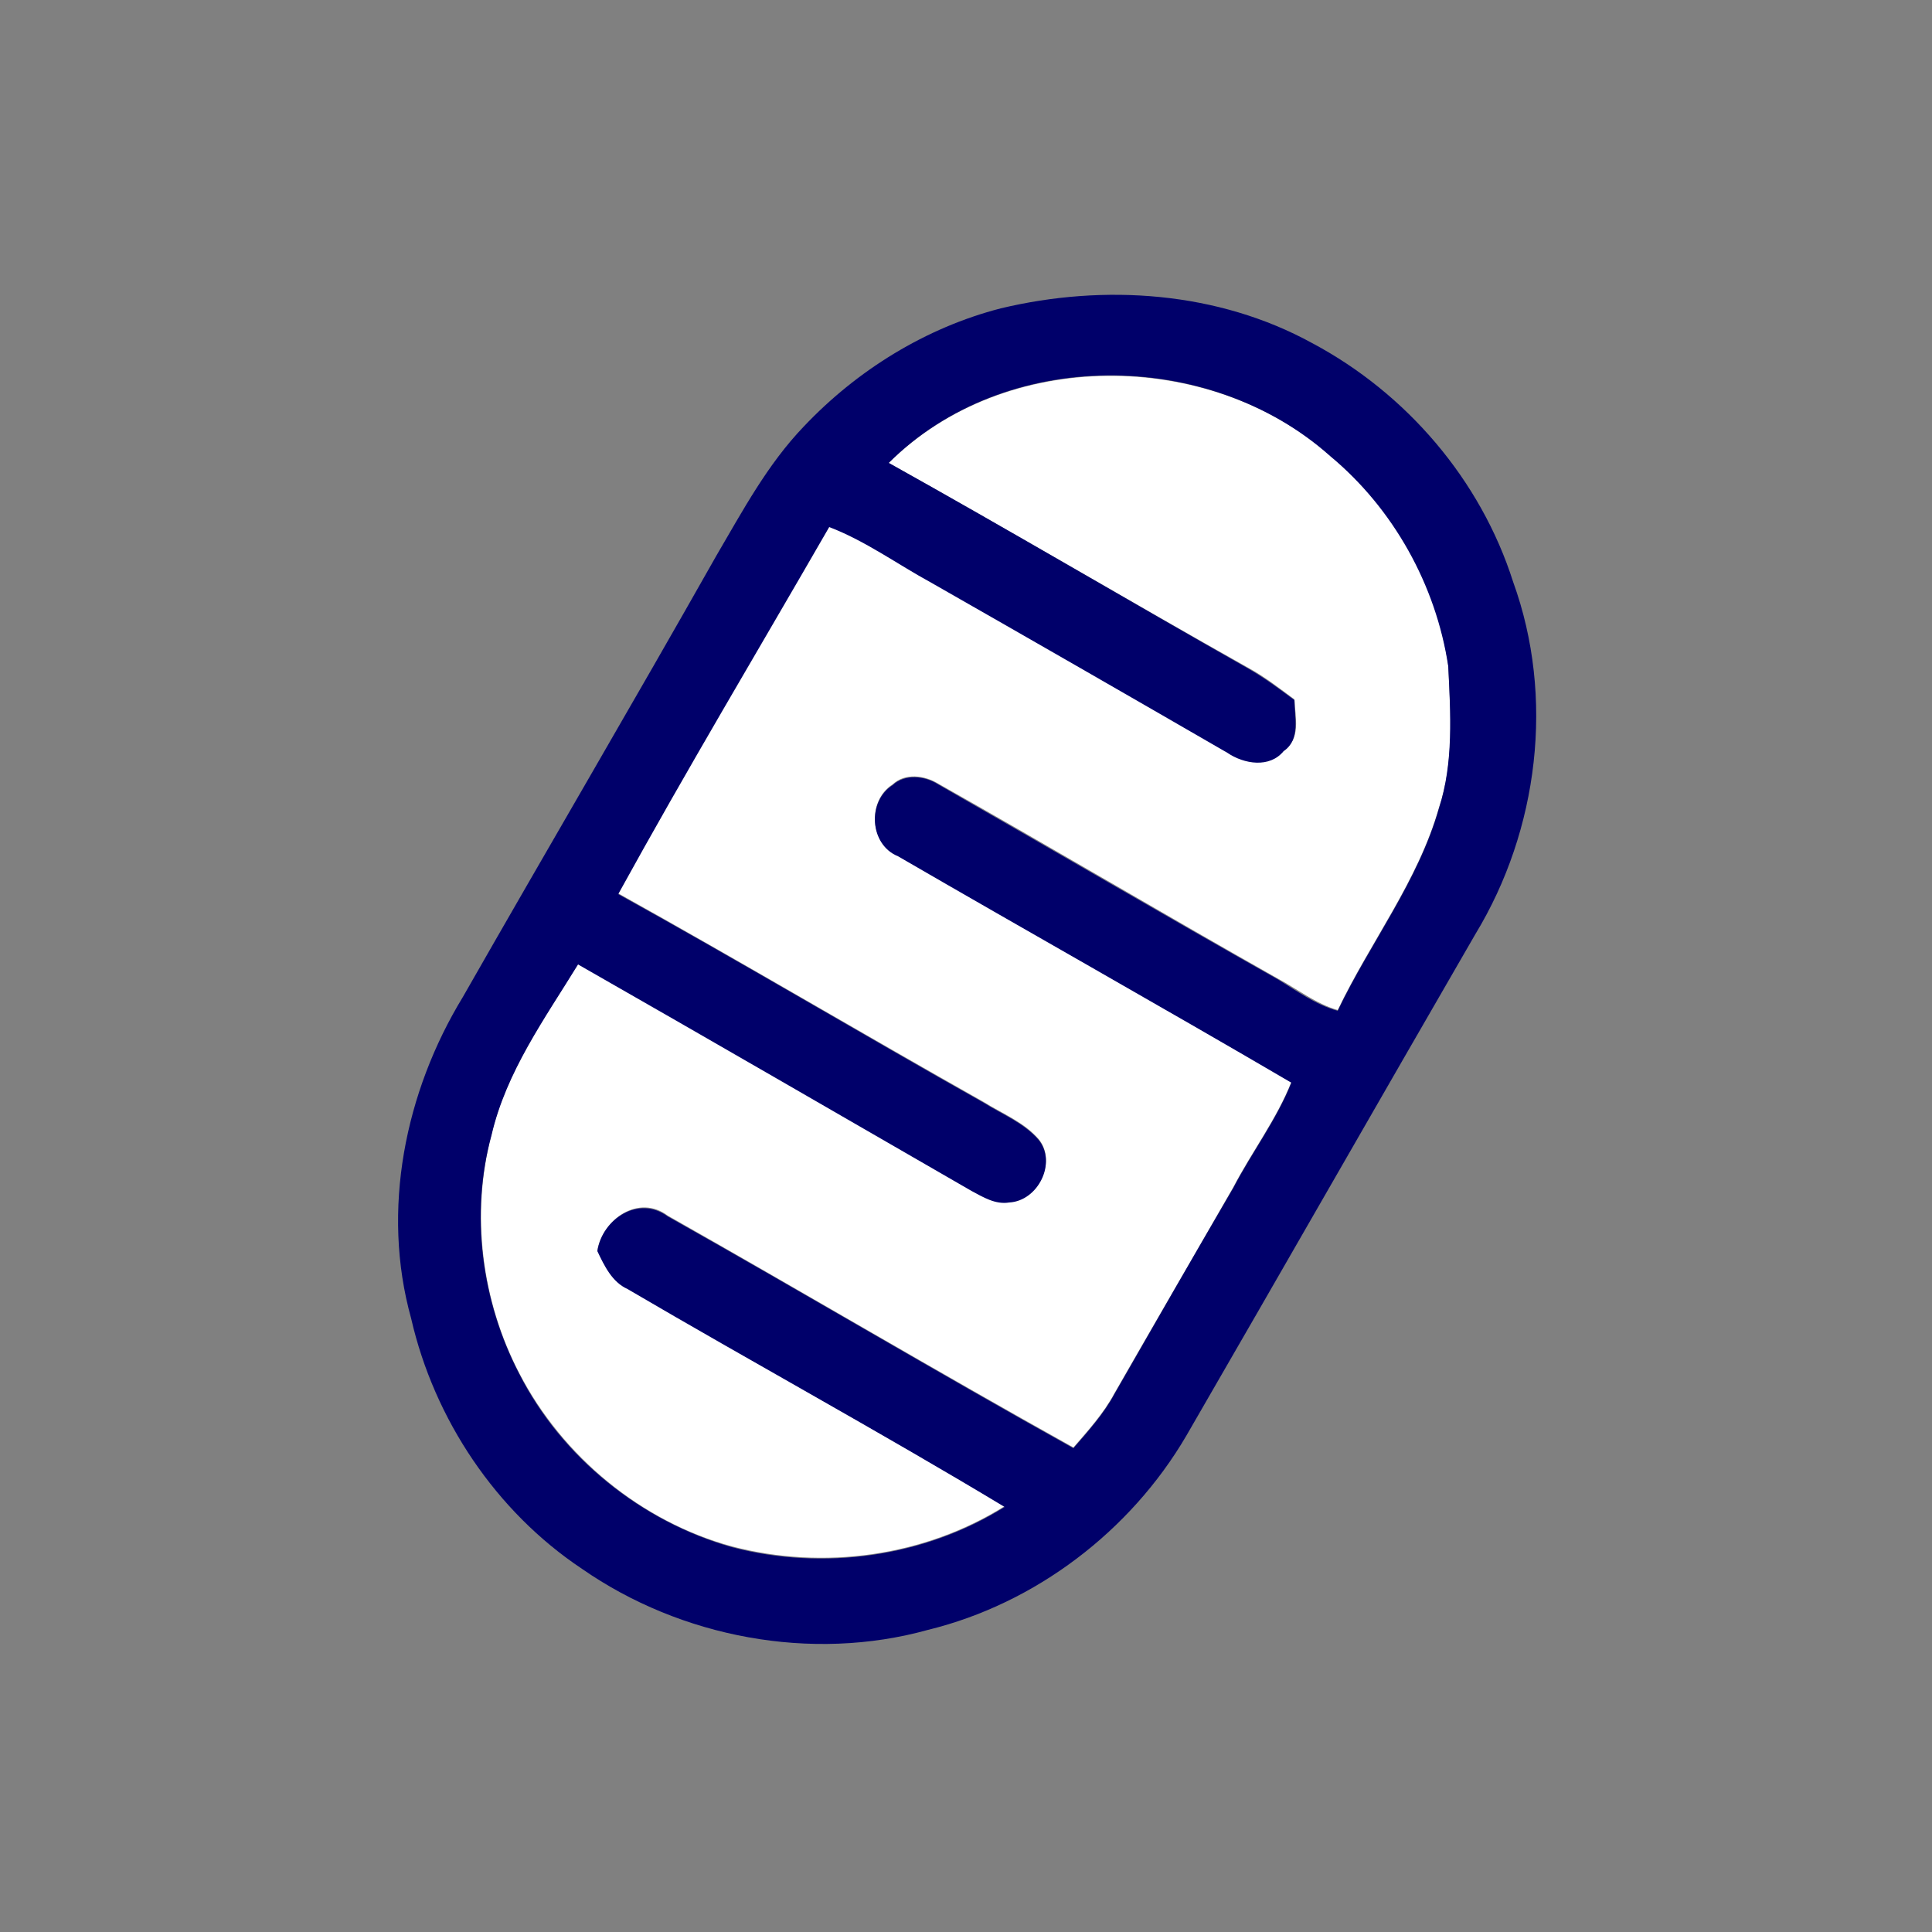 <?xml version="1.0" encoding="utf-8"?>
<!-- Generator: Adobe Illustrator 26.0.3, SVG Export Plug-In . SVG Version: 6.00 Build 0)  -->
<svg version="1.1" id="Layer_1" xmlns="http://www.w3.org/2000/svg" xmlns:xlink="http://www.w3.org/1999/xlink" x="0px" y="0px"
	 viewBox="0 0 250 250" style="enable-background:new 0 0 250 250;" xml:space="preserve">
<rect x="0" y="0" width="250" height="250" fill="#808080" stroke="none"/>
<style type="text/css">
	.st0{fill:#FFFFFF;}
	.st1{fill:#00006A;}
</style>
<g id="_x23_ffffffff">
	<path class="st0" d="M115,59.9c15-14.9,41.3-14.8,57.1-1c8.2,6.8,13.8,16.7,15.3,27.2c0.3,6.1,0.8,12.5-1.2,18.4
		c-2.7,9.5-8.9,17.4-13.1,26.2c-2.8-0.8-5.2-2.7-7.8-4.1c-14.7-8.3-29.2-16.9-43.9-25.2c-1.8-1.1-4.3-1.4-5.9,0.1
		c-3.3,2.1-3,7.7,0.7,9.2c16.9,9.8,34,19.5,50.9,29.3c-1.9,4.8-5.1,9-7.5,13.6c-5.1,8.9-10.3,17.8-15.4,26.7c-1.4,2.6-3.4,4.8-5.3,7
		c-17.6-9.8-35-20.1-52.5-30c-3.7-2.8-8.4,0.4-9.1,4.5c0.9,1.9,1.9,3.9,3.9,4.9c16.2,9.5,32.7,18.6,48.8,28.2
		c-10.4,6.5-23.4,8.3-35.3,5.2c-11.7-3.2-21.9-11.6-27.5-22.4c-4.9-9.4-6.3-20.6-3.6-30.9c1.9-8.2,6.9-15.1,11.2-22.1
		c17,9.7,34,19.5,50.9,29.3c1.5,0.8,3.1,1.8,4.9,1.5c3.7-0.2,6.2-5.2,3.8-8.1c-1.9-2.2-4.7-3.3-7.1-4.8c-15.8-8.9-31.5-18.2-47.3-27
		c8.8-16,18.1-31.7,27.3-47.5c4.7,1.8,8.8,4.8,13.2,7.2c12.8,7.3,25.6,14.6,38.3,22c2.1,1.5,5.4,2,7.3-0.2c2.3-1.5,1.5-4.3,1.4-6.6
		c-1.9-1.4-3.8-2.9-6-4.1C146,77.7,130.6,68.6,115,59.9z"/>
</g>
<g id="_x23_00006aff">
	<path class="st1" d="M129.5,39.9c13.4-3.2,28.1-2.2,40.3,4.5c12.2,6.5,21.8,17.7,26,30.9c5.4,14.9,3.3,32.1-4.9,45.6
		c-12.5,21.6-24.9,43.3-37.4,64.9c-7.2,12.3-19.5,21.7-33.4,25.1c-15.1,4.2-32,1-44.8-7.9c-11.1-7.4-19.1-19.3-22.1-32.4
		c-3.9-14-0.8-29.3,6.7-41.6c10.9-19.1,22-38,32.8-57.1c3.4-5.8,6.6-11.8,11.3-16.7C110.9,47.9,119.8,42.4,129.5,39.9 M115,59.9
		c15.6,8.7,31,17.8,46.5,26.6c2.1,1.2,4,2.6,6,4.1c0,2.3,0.8,5.1-1.4,6.6c-1.8,2.2-5.1,1.7-7.3,0.2c-12.8-7.4-25.5-14.7-38.3-22
		c-4.4-2.4-8.5-5.4-13.2-7.2c-9.1,15.8-18.5,31.5-27.3,47.5c15.9,8.8,31.5,18.1,47.3,27c2.4,1.5,5.2,2.6,7.1,4.8
		c2.4,3-0.1,7.9-3.8,8.1c-1.8,0.3-3.4-0.7-4.9-1.5c-17-9.8-33.9-19.6-50.9-29.3c-4.3,7-9.3,13.9-11.2,22.1
		c-2.8,10.2-1.3,21.5,3.6,30.9c5.5,10.8,15.8,19.1,27.5,22.4c11.8,3.1,24.9,1.3,35.3-5.2c-16.1-9.7-32.6-18.7-48.8-28.2
		c-2-0.9-3-3-3.9-4.9c0.6-4.1,5.3-7.3,9.1-4.5c17.6,9.9,34.9,20.2,52.5,30c1.9-2.2,3.9-4.4,5.3-7c5.1-8.9,10.2-17.8,15.4-26.7
		c2.4-4.6,5.6-8.8,7.5-13.6c-16.9-9.9-34-19.5-50.9-29.3c-3.7-1.5-4-7.1-0.7-9.2c1.6-1.5,4.2-1.2,5.9-0.1
		c14.7,8.4,29.2,16.9,43.9,25.2c2.5,1.5,4.9,3.3,7.8,4.1c4.2-8.8,10.4-16.7,13.1-26.2c1.9-5.9,1.5-12.3,1.2-18.4
		c-1.6-10.5-7.1-20.4-15.3-27.2C156.4,45,130,44.9,115,59.9z"/>
</g>
</svg>

